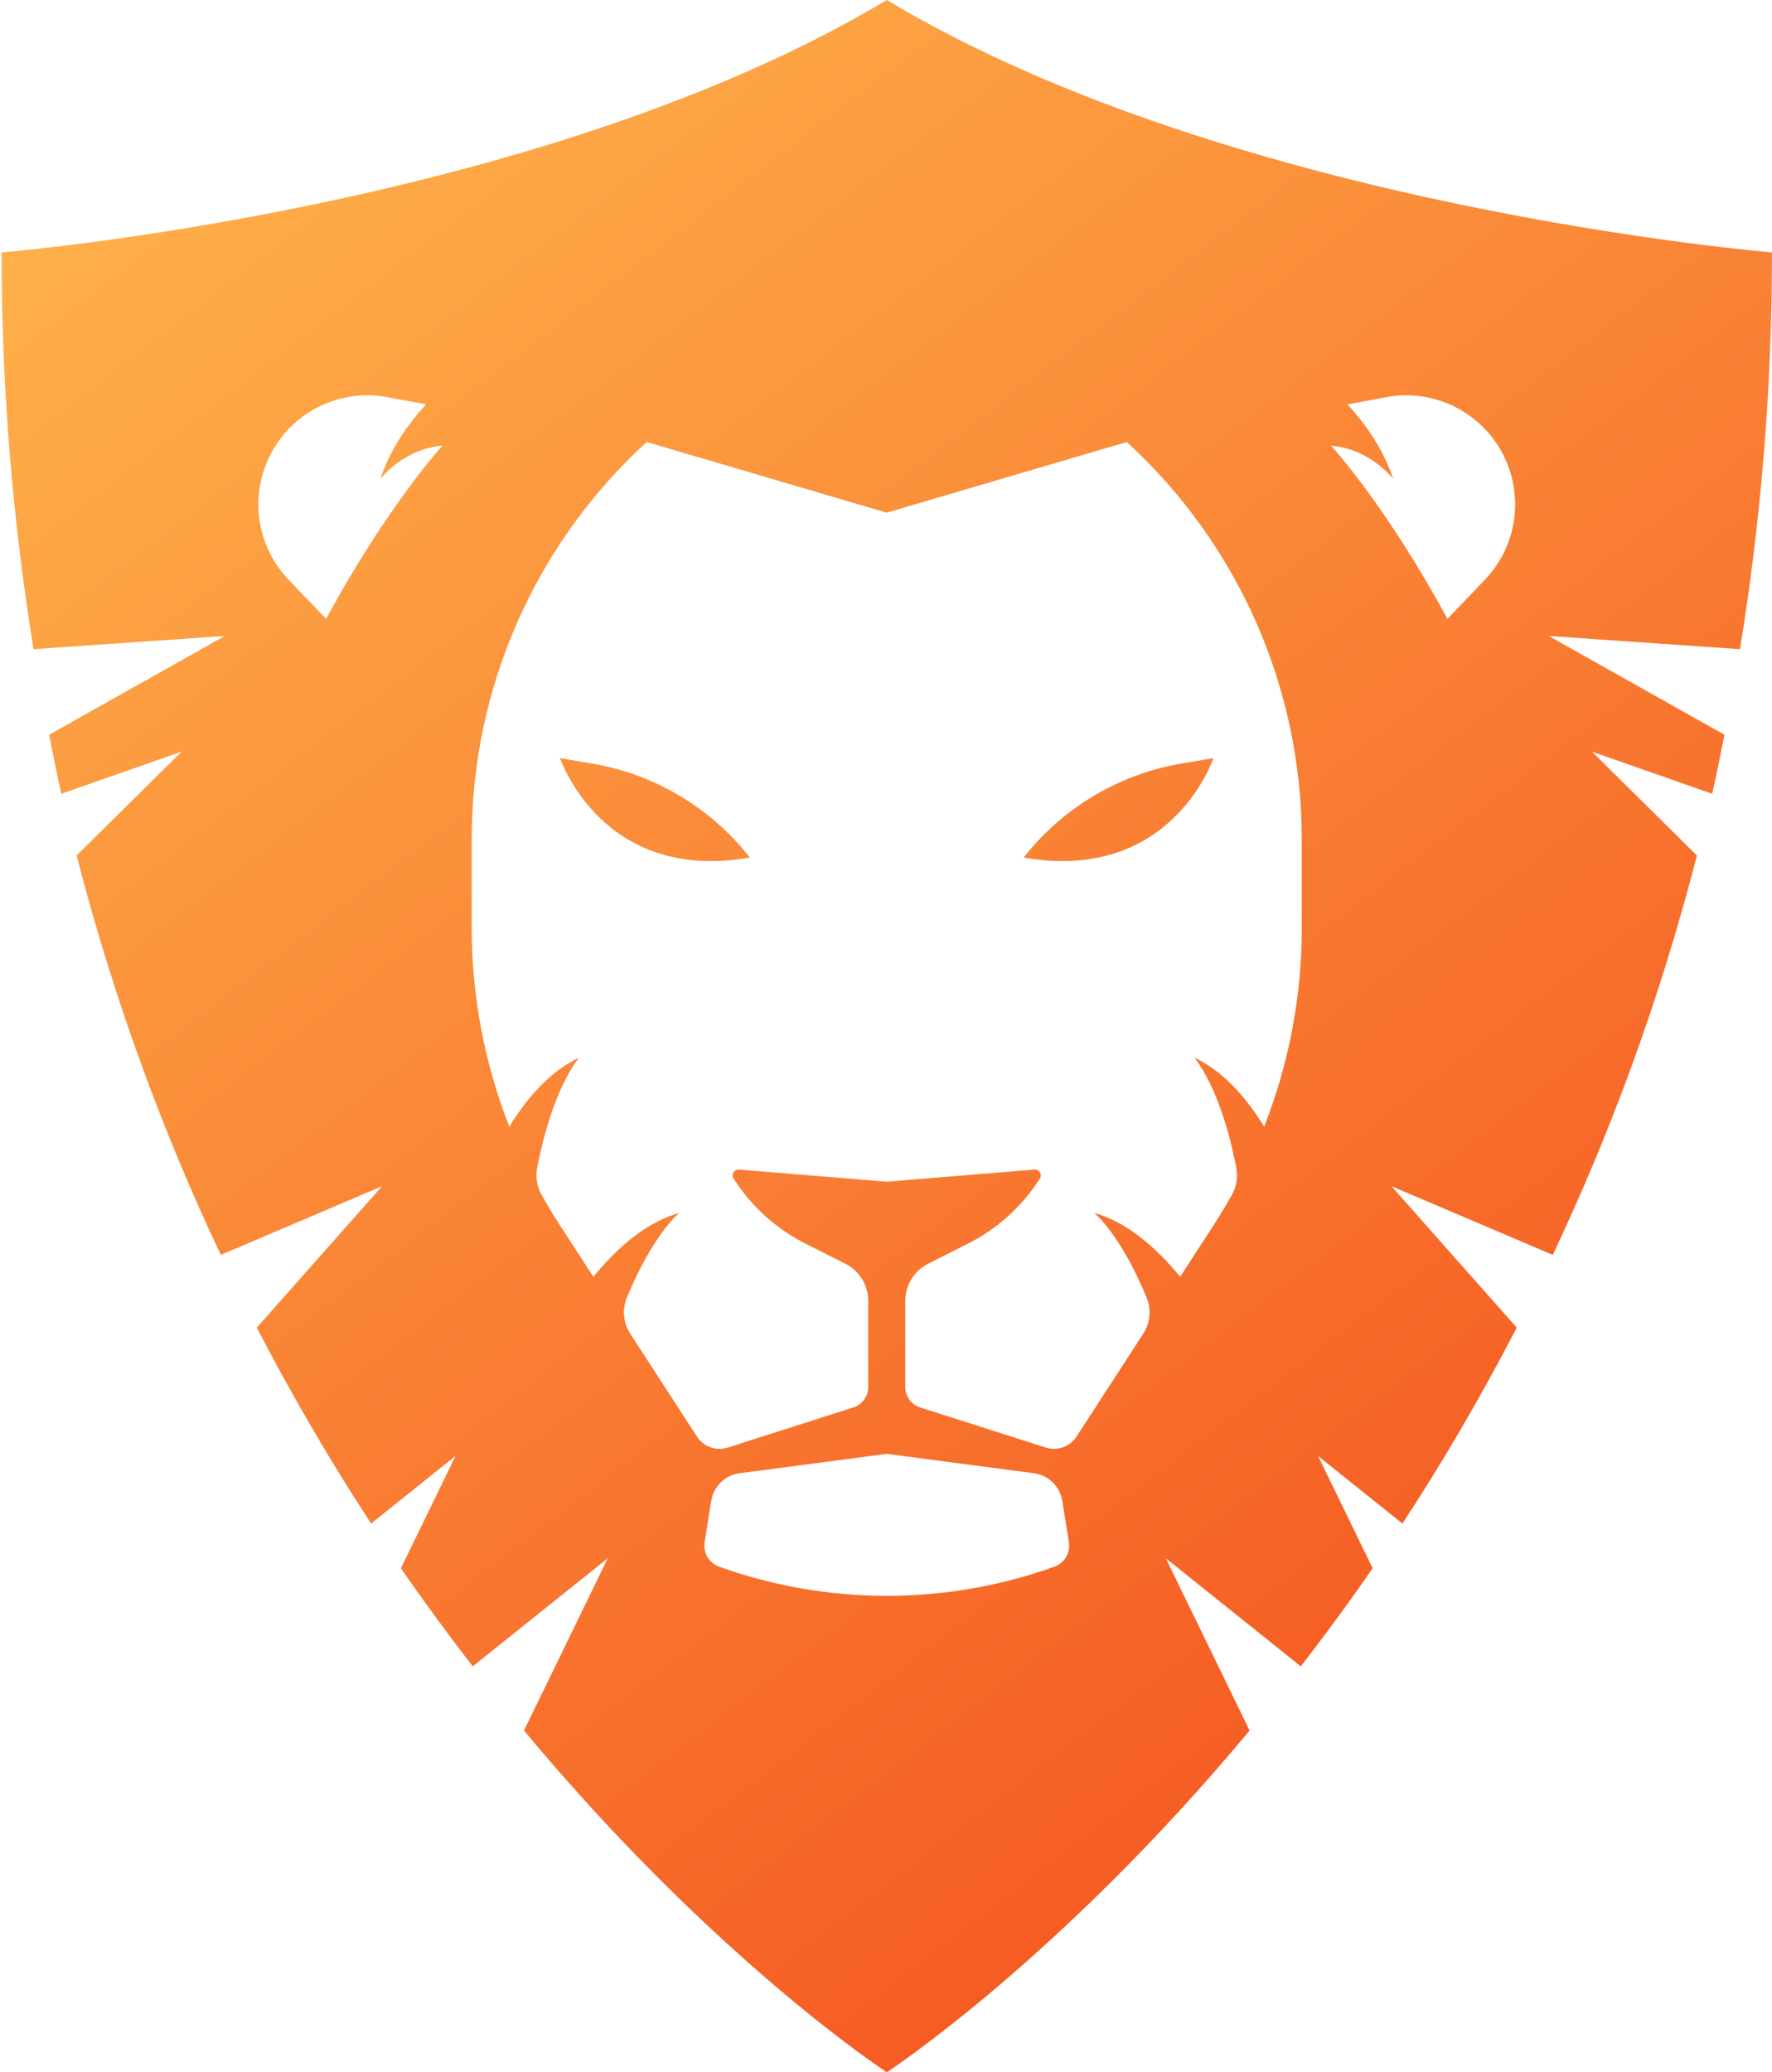 <svg width="219" height="256" viewBox="0 0 219 256" fill="none" xmlns="http://www.w3.org/2000/svg">
<path d="M218.999 31.18C218.999 31.18 152.561 25.773 109.597 0C66.634 25.773 0.195 31.18 0.195 31.18C0.195 48.593 1.659 64.888 4.147 80.196L27.779 78.566L6.069 90.769C6.561 93.213 7.035 95.673 7.581 98.06L22.441 92.856L9.469 105.688C14.148 123.833 20.302 140.265 27.289 155.025L47.223 146.535L31.738 164.012C36.248 172.709 40.999 180.78 45.865 188.212L56.293 179.868L49.549 193.731C52.5 198.013 55.469 202.029 58.426 205.857L75.112 192.504L64.76 213.785C88.454 242.245 109.597 256 109.597 256C109.597 256 130.74 242.245 154.435 213.785L144.082 192.504L160.766 205.857C163.725 202.027 166.693 198.011 169.644 193.731L162.899 179.868L173.327 188.212C178.193 180.782 182.945 172.711 187.455 164.012L171.97 146.535L191.904 155.025C198.89 140.263 205.045 123.833 209.723 105.688L196.751 92.856L211.612 98.06C212.157 95.671 212.633 93.213 213.124 90.769L191.411 78.566L215.043 80.196C217.536 64.888 218.999 48.593 218.999 31.18ZM40.307 76.451L35.692 71.644C32.36 68.177 31.131 63.197 32.462 58.577C34.387 51.902 41.069 47.785 47.895 49.065L52.653 49.956C50.373 52.433 48.224 55.518 47.011 59.159C47.011 59.159 49.828 55.449 54.686 55.056C54.686 55.056 47.903 62.425 40.307 76.451ZM130.309 193.546C116.918 198.347 102.273 198.347 88.882 193.546C87.628 193.096 86.873 191.818 87.085 190.506L87.901 185.408C88.188 183.621 89.612 182.235 91.405 181.999L109.595 179.602L127.785 181.999C129.578 182.235 131.005 183.621 131.29 185.408L132.106 190.506C132.317 191.818 131.562 193.096 130.309 193.546ZM160.889 114.63C160.889 123.074 159.291 131.396 156.24 139.182C153.924 135.445 151.069 132.256 147.607 130.659C147.607 130.659 150.916 134.355 152.803 144.335C153.013 145.448 152.811 146.604 152.258 147.593C151.564 148.835 150.831 150.058 150.054 151.256L145.855 157.73C142.811 154.026 139.229 150.957 135.242 149.846C135.242 149.846 138.502 152.475 141.718 160.317C142.312 161.768 142.161 163.42 141.309 164.737C139.221 167.957 135.179 174.19 133.052 177.467C132.234 178.728 130.675 179.284 129.24 178.826L113.727 173.873C112.628 173.523 111.881 172.501 111.881 171.347V160.705C111.881 158.764 112.976 156.987 114.708 156.114L119.637 153.631C123.269 151.802 126.338 149.024 128.518 145.591C128.837 145.088 128.445 144.437 127.85 144.486L109.591 145.985L91.332 144.486C90.738 144.437 90.345 145.088 90.665 145.591C92.844 149.024 95.913 151.802 99.546 153.631L104.475 156.114C106.209 156.987 107.304 158.764 107.304 160.705V171.347C107.304 172.501 106.557 173.523 105.458 173.873L89.944 178.826C88.511 179.284 86.951 178.728 86.134 177.467C84.008 174.188 79.966 167.957 77.878 164.737C77.025 163.422 76.875 161.768 77.469 160.317C80.684 152.475 83.945 149.846 83.945 149.846C79.958 150.955 76.378 154.024 73.331 157.73L69.133 151.256C68.356 150.058 67.623 148.835 66.929 147.593C66.375 146.604 66.174 145.448 66.383 144.335C68.27 134.355 71.577 130.659 71.577 130.659C68.113 132.258 65.258 135.448 62.944 139.182C59.894 131.396 58.296 123.072 58.296 114.63V103.653C58.296 84.991 66.147 67.189 79.927 54.604L109.589 63.333L139.251 54.604C153.031 67.189 160.882 84.991 160.882 103.653V114.63H160.889ZM183.501 71.644L178.885 76.451C171.288 62.425 164.507 55.056 164.507 55.056C169.365 55.451 172.181 59.159 172.181 59.159C170.968 55.518 168.819 52.433 166.54 49.956L171.298 49.065C178.126 47.785 184.807 51.904 186.73 58.577C188.061 63.197 186.832 68.177 183.501 71.644Z" fill="url(#paint0_linear_22_18310)"/>
<path d="M73.189 94.33L69.223 93.656C69.223 93.656 74.361 109.137 92.671 105.938C87.848 99.78 80.9 95.641 73.189 94.33Z" fill="url(#paint1_linear_22_18310)"/>
<path d="M126.516 105.938C144.826 109.135 149.964 93.656 149.964 93.656L145.998 94.33C138.287 95.641 131.341 99.78 126.516 105.938Z" fill="url(#paint2_linear_22_18310)"/>
<defs>
<linearGradient id="paint0_linear_22_18310" x1="33.303" y1="-19.319" x2="214.363" y2="217.452" gradientUnits="userSpaceOnUse">
<stop stop-color="#FFB74D"/>
<stop offset="1" stop-color="#F4511E"/>
</linearGradient>
<linearGradient id="paint1_linear_22_18310" x1="5.566" y1="1.895" x2="186.627" y2="238.667" gradientUnits="userSpaceOnUse">
<stop stop-color="#FFB74D"/>
<stop offset="1" stop-color="#F4511E"/>
</linearGradient>
<linearGradient id="paint2_linear_22_18310" x1="42.042" y1="-26.001" x2="223.104" y2="210.771" gradientUnits="userSpaceOnUse">
<stop stop-color="#FFB74D"/>
<stop offset="1" stop-color="#F4511E"/>
</linearGradient>
</defs>
</svg>
